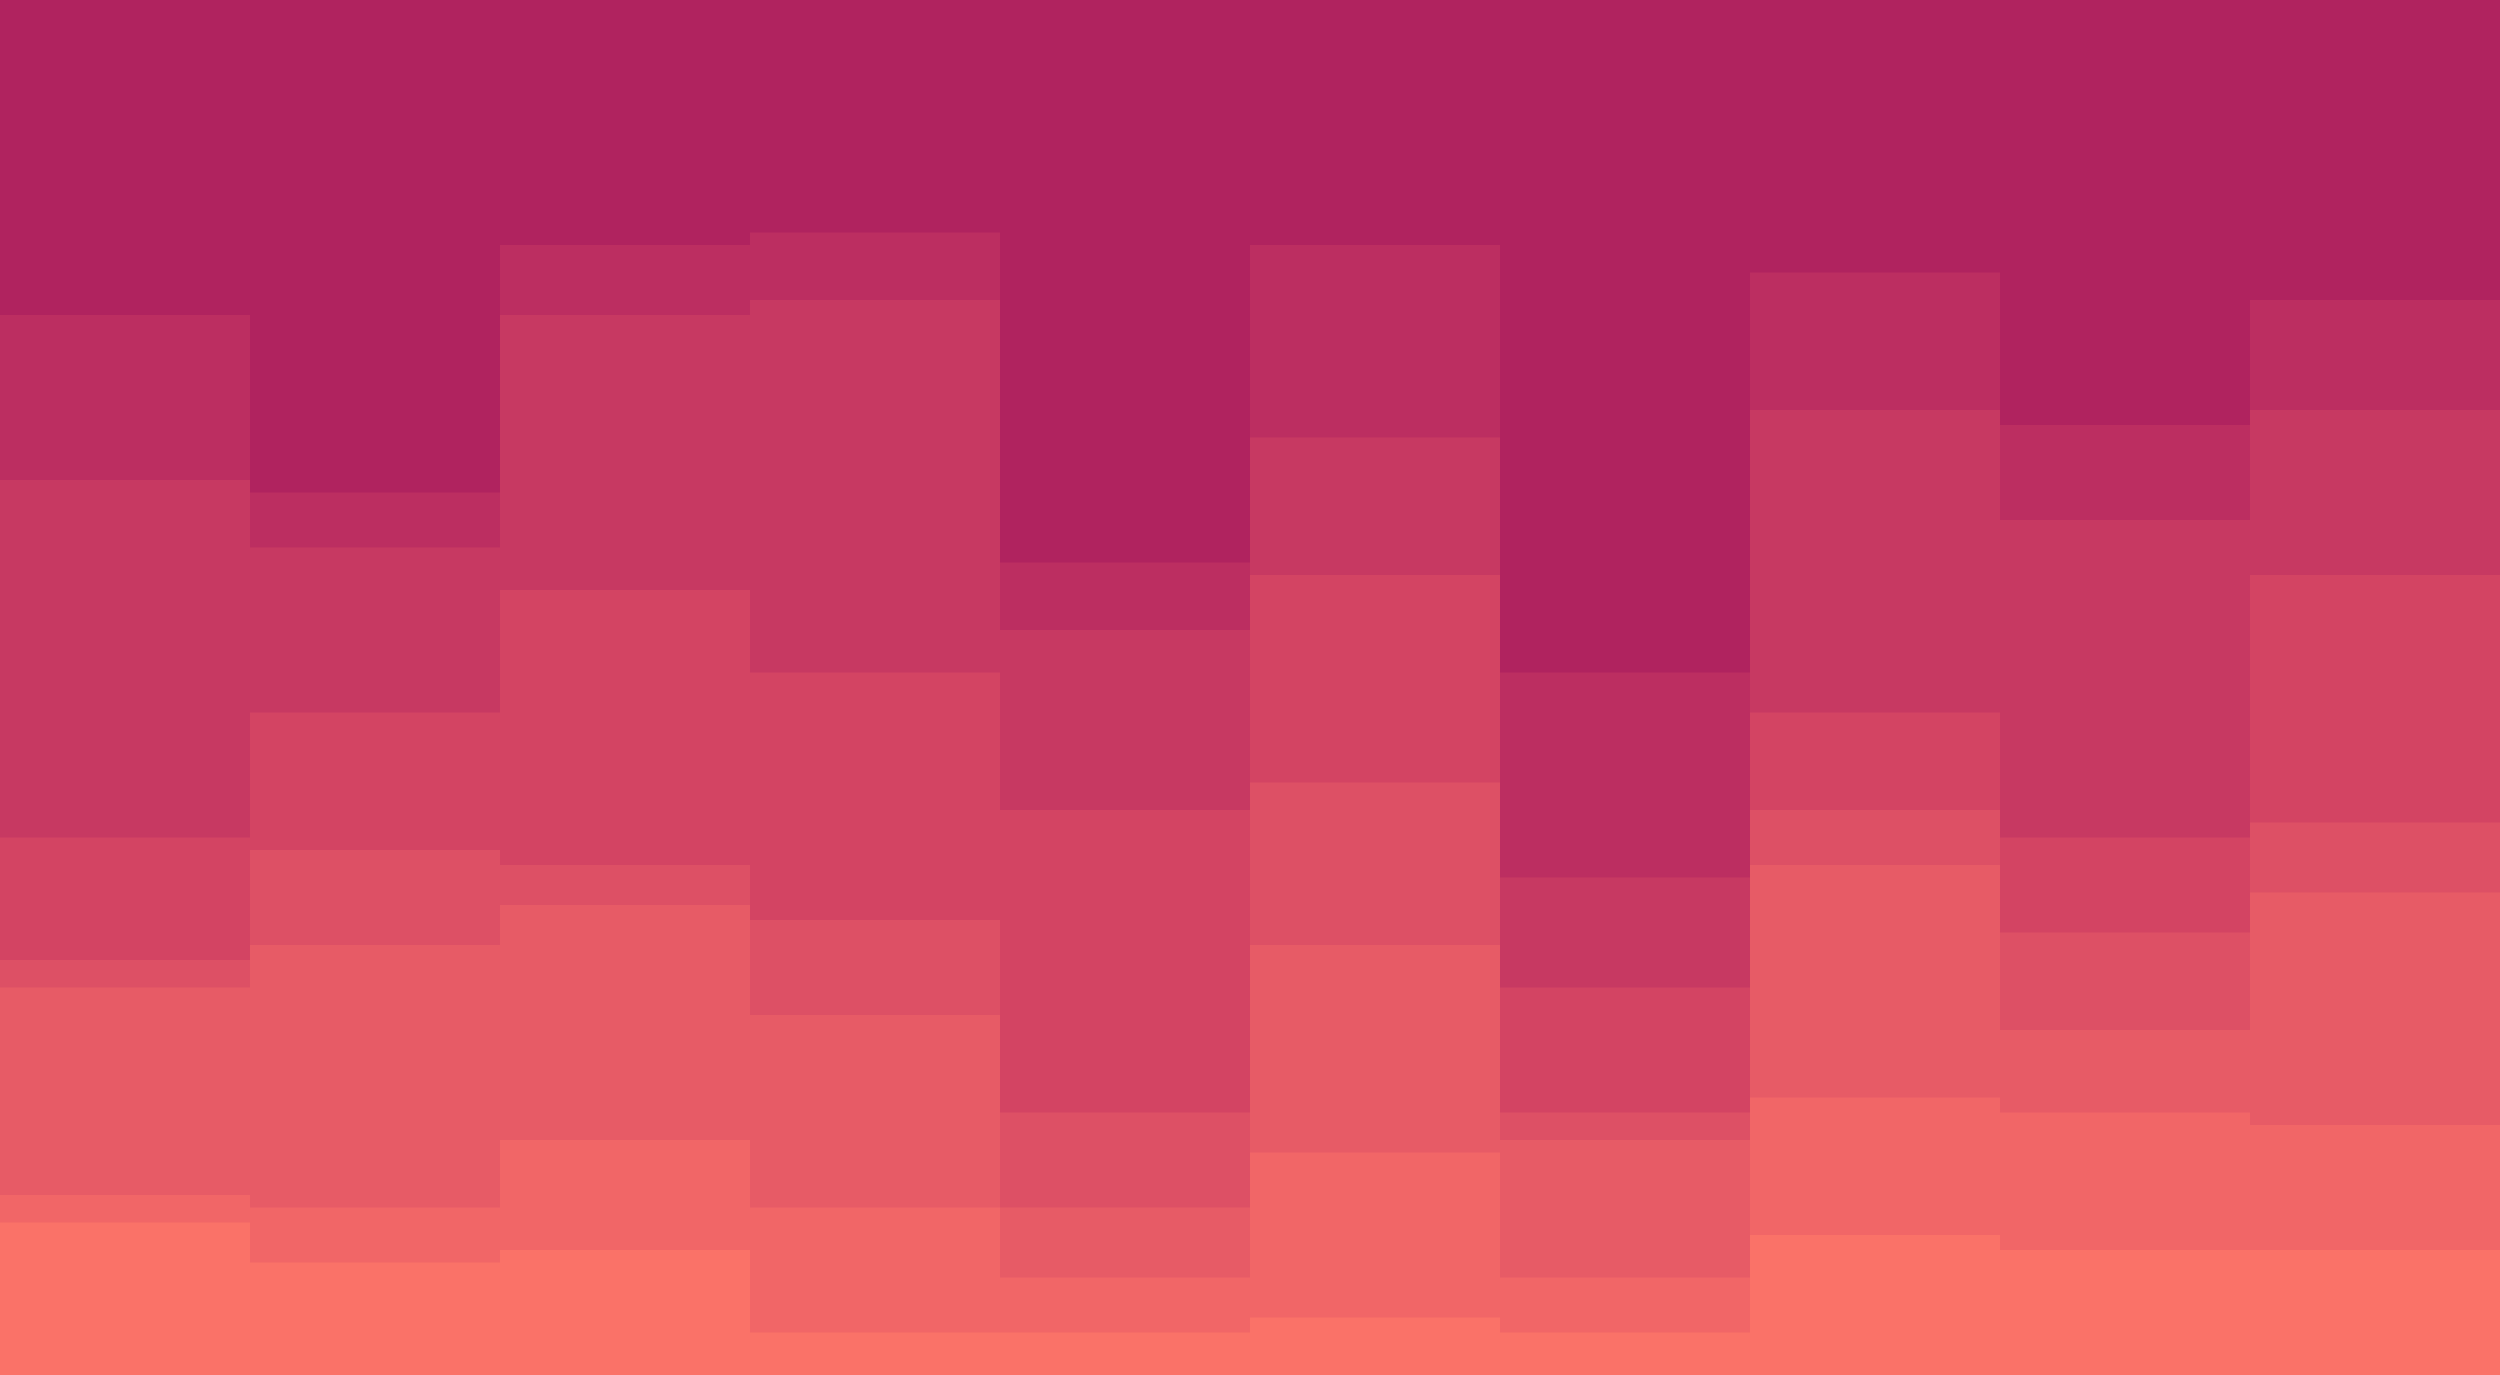 <svg id="visual" viewBox="0 0 1000 550" width="1000" height="550" xmlns="http://www.w3.org/2000/svg" xmlns:xlink="http://www.w3.org/1999/xlink" version="1.1"><path d="M0 128L100 128L100 199L200 199L200 100L300 100L300 95L400 95L400 227L500 227L500 100L600 100L600 271L700 271L700 111L800 111L800 172L900 172L900 122L1000 122L1000 183L1000 0L1000 0L900 0L900 0L800 0L800 0L700 0L700 0L600 0L600 0L500 0L500 0L400 0L400 0L300 0L300 0L200 0L200 0L100 0L100 0L0 0Z" fill="#b0235f"></path><path d="M0 194L100 194L100 221L200 221L200 128L300 128L300 122L400 122L400 254L500 254L500 177L600 177L600 353L700 353L700 166L800 166L800 210L900 210L900 166L1000 166L1000 199L1000 181L1000 120L900 120L900 170L800 170L800 109L700 109L700 269L600 269L600 98L500 98L500 225L400 225L400 93L300 93L300 98L200 98L200 197L100 197L100 126L0 126Z" fill="#bc2e61"></path><path d="M0 337L100 337L100 287L200 287L200 238L300 238L300 271L400 271L400 326L500 326L500 232L600 232L600 397L700 397L700 287L800 287L800 337L900 337L900 232L1000 232L1000 271L1000 197L1000 164L900 164L900 208L800 208L800 164L700 164L700 351L600 351L600 175L500 175L500 252L400 252L400 120L300 120L300 126L200 126L200 219L100 219L100 192L0 192Z" fill="#c73962"></path><path d="M0 386L100 386L100 342L200 342L200 348L300 348L300 370L400 370L400 447L500 447L500 315L600 315L600 447L700 447L700 326L800 326L800 375L900 375L900 331L1000 331L1000 337L1000 269L1000 230L900 230L900 335L800 335L800 285L700 285L700 395L600 395L600 230L500 230L500 324L400 324L400 269L300 269L300 236L200 236L200 285L100 285L100 335L0 335Z" fill="#d34463"></path><path d="M0 397L100 397L100 380L200 380L200 364L300 364L300 408L400 408L400 485L500 485L500 380L600 380L600 458L700 458L700 348L800 348L800 414L900 414L900 359L1000 359L1000 403L1000 335L1000 329L900 329L900 373L800 373L800 324L700 324L700 445L600 445L600 313L500 313L500 445L400 445L400 368L300 368L300 346L200 346L200 340L100 340L100 384L0 384Z" fill="#dd5065"></path><path d="M0 480L100 480L100 485L200 485L200 458L300 458L300 485L400 485L400 513L500 513L500 463L600 463L600 513L700 513L700 441L800 441L800 447L900 447L900 452L1000 452L1000 496L1000 401L1000 357L900 357L900 412L800 412L800 346L700 346L700 456L600 456L600 378L500 378L500 483L400 483L400 406L300 406L300 362L200 362L200 378L100 378L100 395L0 395Z" fill="#e75b66"></path><path d="M0 491L100 491L100 507L200 507L200 502L300 502L300 535L400 535L400 535L500 535L500 529L600 529L600 535L700 535L700 496L800 496L800 502L900 502L900 502L1000 502L1000 540L1000 494L1000 450L900 450L900 445L800 445L800 439L700 439L700 511L600 511L600 461L500 461L500 511L400 511L400 483L300 483L300 456L200 456L200 483L100 483L100 478L0 478Z" fill="#f16667"></path><path d="M0 551L100 551L100 551L200 551L200 551L300 551L300 551L400 551L400 551L500 551L500 551L600 551L600 551L700 551L700 551L800 551L800 551L900 551L900 551L1000 551L1000 551L1000 538L1000 500L900 500L900 500L800 500L800 494L700 494L700 533L600 533L600 527L500 527L500 533L400 533L400 533L300 533L300 500L200 500L200 505L100 505L100 489L0 489Z" fill="#fa7268"></path></svg>